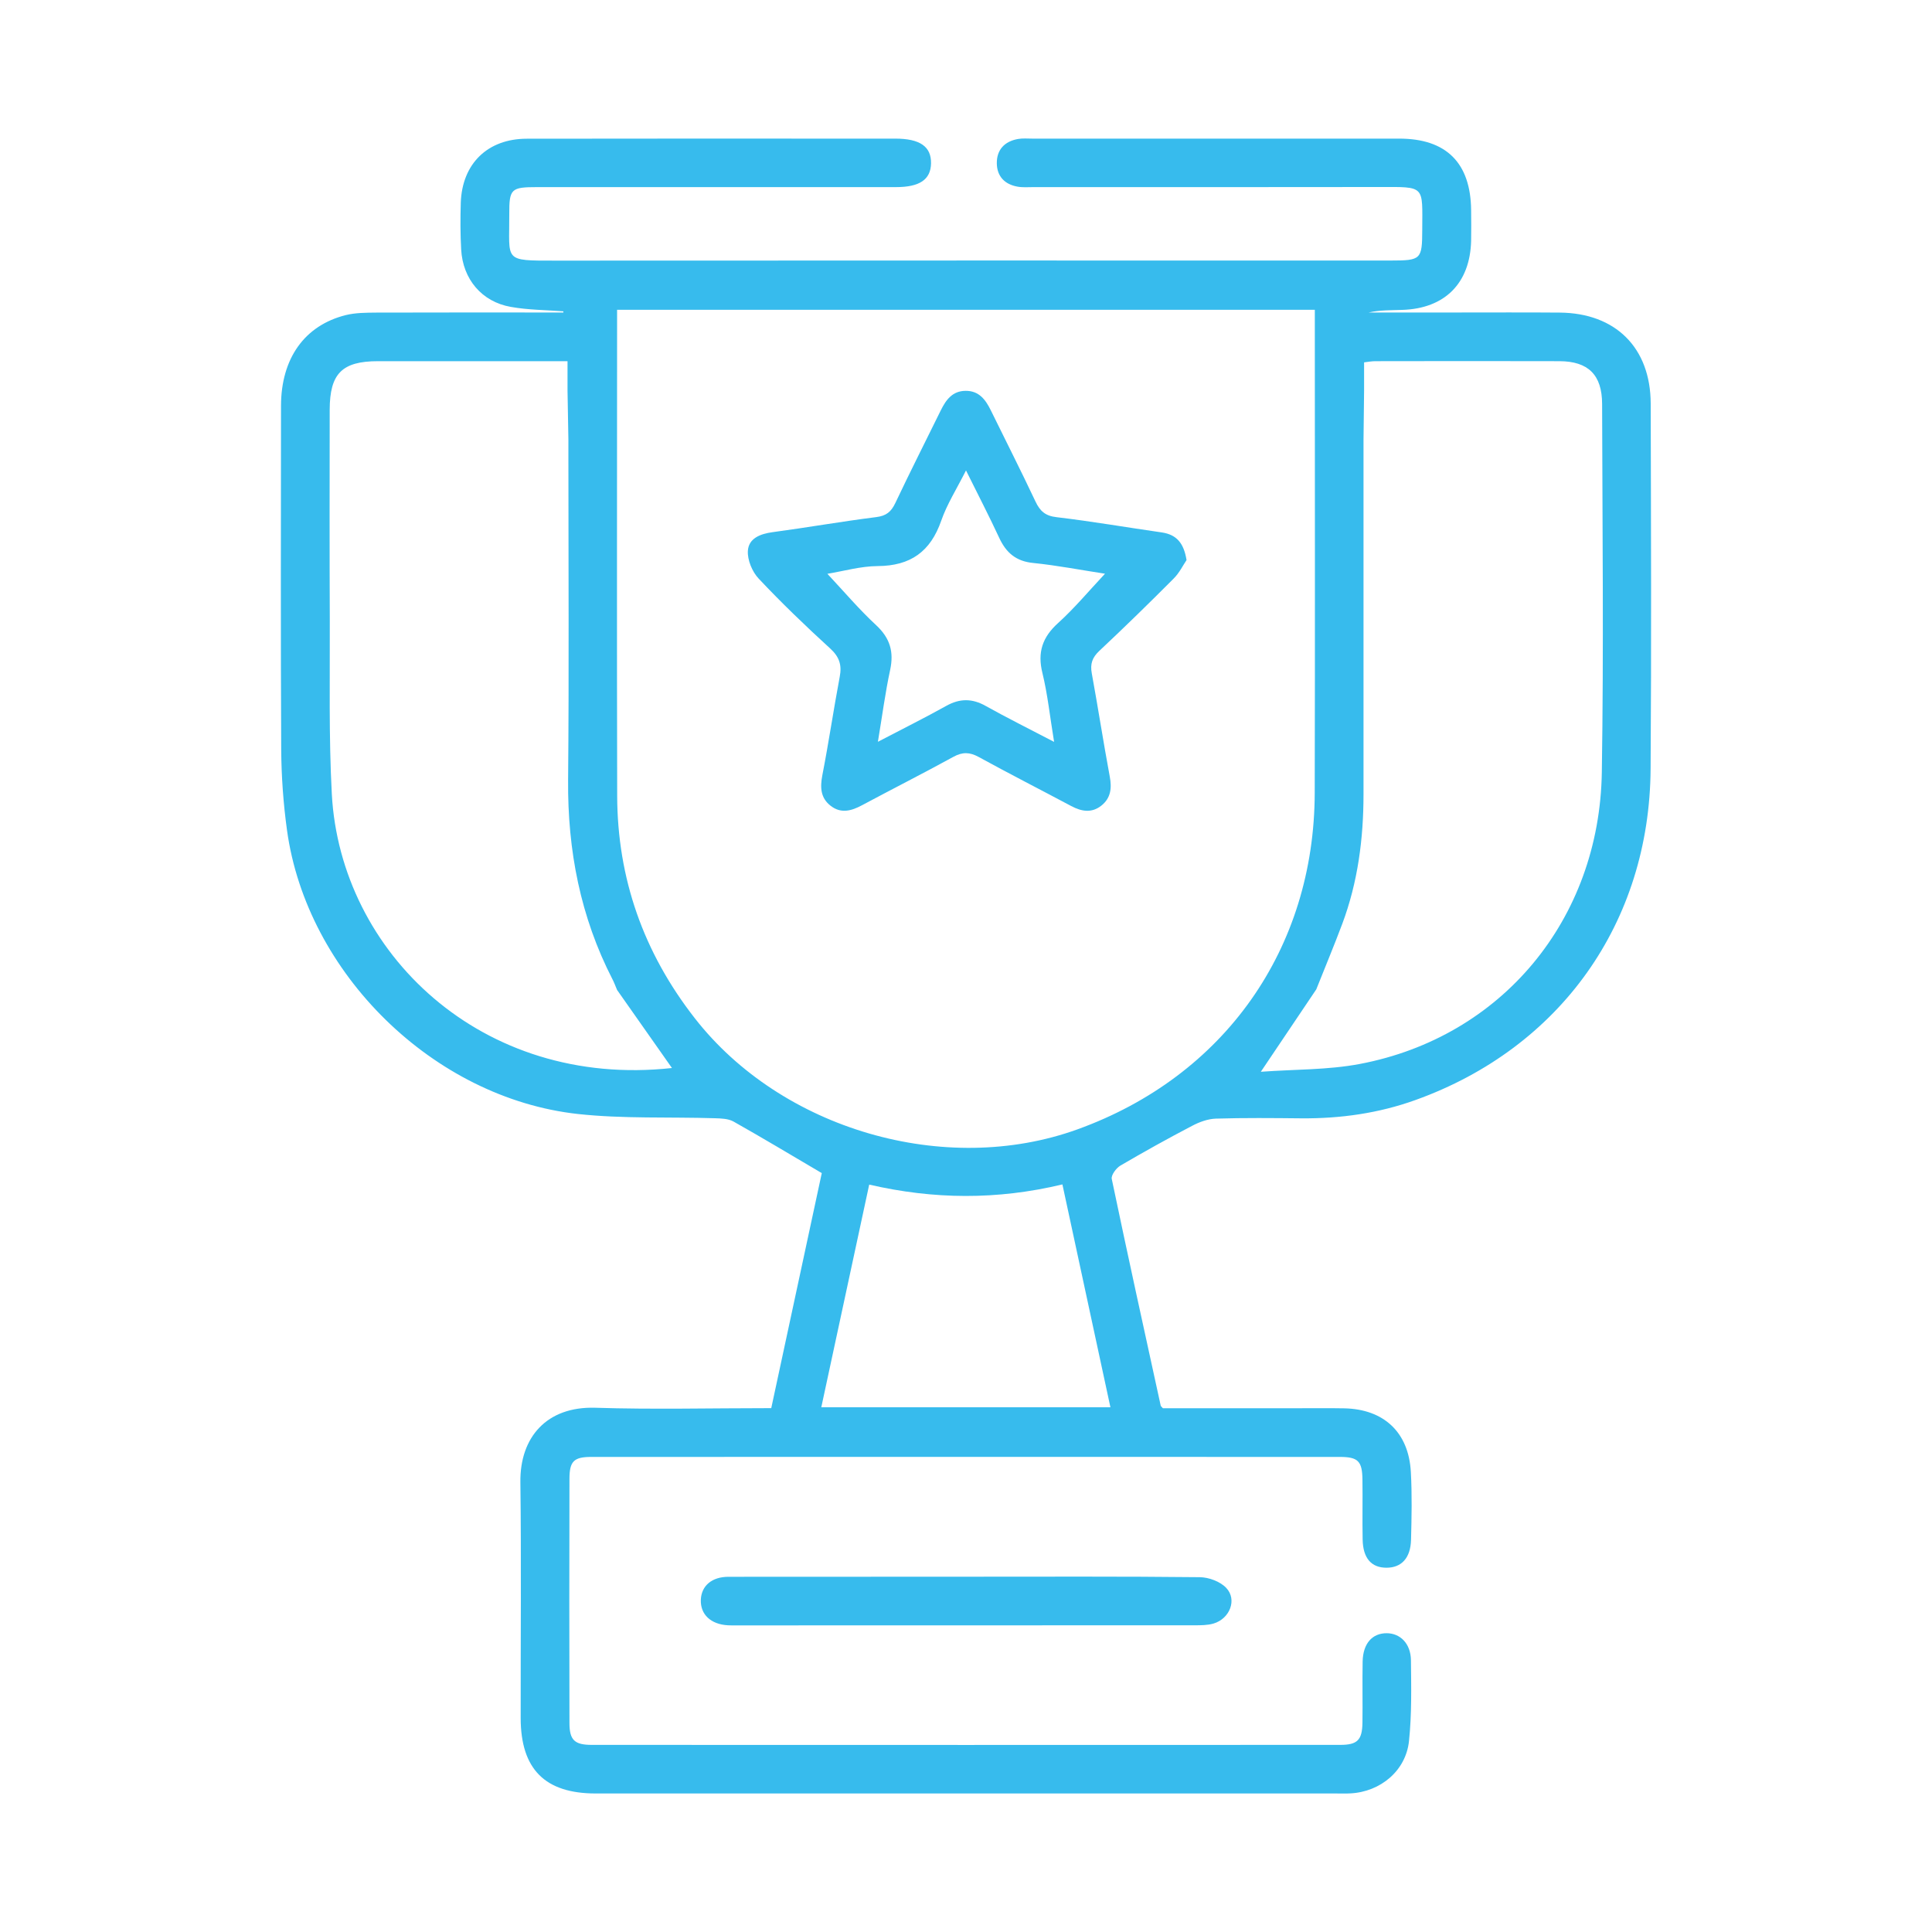 <?xml version="1.0" encoding="utf-8"?>
<!-- Generator: Adobe Illustrator 26.1.0, SVG Export Plug-In . SVG Version: 6.00 Build 0)  -->
<svg version="1.1" id="Capa_1" xmlns="http://www.w3.org/2000/svg" xmlns:xlink="http://www.w3.org/1999/xlink" x="0px" y="0px"
	 viewBox="0 0 200 200" style="enable-background:new 0 0 200 200;" xml:space="preserve">
<style type="text/css">
	.st0{fill:#37BBED;}
</style>
<g>
	<path class="st0" d="M120.38,145.78c4.56,0,9.24,0,13.92,0c1.62,0,3.23-0.02,4.85,0.01c4.1,0.08,6.68,2.48,6.9,6.59
		c0.13,2.34,0.08,4.68,0.02,7.02c-0.05,1.9-1,2.89-2.54,2.89c-1.57,0-2.43-0.98-2.47-2.91c-0.04-2.06,0.01-4.13-0.02-6.19
		c-0.02-1.94-0.45-2.37-2.36-2.37c-25.82,0-51.64-0.01-77.46,0c-1.81,0-2.27,0.44-2.27,2.28c-0.02,8.42-0.02,16.84,0,25.26
		c0,1.78,0.53,2.27,2.32,2.27c25.82,0.01,51.64,0.01,77.46,0c1.78,0,2.28-0.49,2.31-2.28c0.03-2.12-0.02-4.24,0.02-6.36
		c0.04-1.86,1-2.93,2.5-2.92c1.4,0.01,2.48,1.08,2.5,2.8c0.03,2.78,0.09,5.59-0.2,8.35c-0.32,3.09-2.96,5.27-6.06,5.43
		c-0.5,0.03-1,0.01-1.51,0.01c-25.54,0-51.08,0-76.62,0c-5.25,0-7.76-2.51-7.77-7.8c-0.01-8.14,0.07-16.28-0.03-24.42
		c-0.06-4.67,2.74-7.86,7.74-7.71c6.01,0.19,12.03,0.04,18.23,0.04c1.77-8.24,3.53-16.42,5.23-24.33c-3.19-1.88-6.14-3.65-9.14-5.34
		c-0.54-0.3-1.27-0.32-1.92-0.34c-4.73-0.15-9.5,0.07-14.19-0.44c-14.95-1.65-28.07-14.56-30.11-29.38
		c-0.38-2.75-0.58-5.55-0.6-8.32C29.05,65.75,29.08,53.87,29.09,42c0.01-4.89,2.43-8.31,6.7-9.38c1.01-0.25,2.1-0.25,3.15-0.26
		c5.91-0.02,11.82-0.01,17.73-0.01c0.55,0,1.1,0,1.65,0c0-0.04,0-0.08,0-0.12c-1.81-0.14-3.65-0.14-5.44-0.46
		c-3.01-0.53-4.97-2.87-5.14-5.94c-0.09-1.61-0.09-3.23-0.04-4.85c0.14-4.05,2.79-6.62,6.84-6.62c10.54-0.02,21.08-0.01,31.62-0.01
		c2.17,0,4.35,0,6.52,0c2.55,0,3.73,0.82,3.7,2.56c-0.03,1.68-1.18,2.46-3.63,2.46c-12.38,0-24.76,0-37.14,0
		c-2.71,0-2.9,0.17-2.89,2.81c0.03,4.88-0.69,4.8,4.78,4.8c28.83-0.02,57.66-0.01,86.49-0.01c3.12,0,3.23-0.12,3.24-3.16
		c0.01-4.64,0.36-4.46-4.44-4.45c-11.93,0.02-23.87,0.01-35.8,0.01c-0.56,0-1.13,0.05-1.67-0.05c-1.32-0.24-2.11-1.07-2.13-2.4
		c-0.02-1.41,0.79-2.28,2.18-2.53c0.49-0.09,1-0.04,1.5-0.04c12.66,0,25.32,0,37.98,0c4.87,0,7.39,2.51,7.44,7.4
		c0.01,1.06,0.02,2.12,0,3.18c-0.11,4.39-2.72,7.01-7.12,7.15c-1.16,0.04-2.33,0.01-3.49,0.27c3.03,0,6.05,0,9.08,0
		c3.57,0,7.14-0.02,10.71,0.01c5.77,0.05,9.39,3.63,9.41,9.41c0.03,12.6,0.08,25.21-0.01,37.81c-0.1,15.93-9.34,28.9-24.33,34.29
		c-3.8,1.37-7.76,1.93-11.81,1.9c-2.96-0.03-5.91-0.06-8.87,0.03c-0.83,0.03-1.71,0.35-2.46,0.75c-2.51,1.31-4.99,2.69-7.43,4.12
		c-0.43,0.26-0.97,0.99-0.88,1.38c1.64,7.84,3.36,15.66,5.07,23.48C120.18,145.57,120.23,145.61,120.38,145.78z M63.88,32.07
		c0,0.59,0,1.02,0,1.46c0,16.28-0.03,32.55,0.01,48.83c0.02,8.58,2.73,16.25,8.03,23.04c8.97,11.51,25.89,16.47,39.62,11.51
		c15.2-5.49,24.53-18.67,24.56-34.86c0.04-16.11,0.01-32.22,0.01-48.33c0-0.53,0-1.07,0-1.65C111.96,32.07,88.05,32.07,63.88,32.07z
		 M114.95,145.68c-1.66-7.73-3.3-15.34-4.97-23.07c-6.77,1.62-13.32,1.56-20,0.02c-1.67,7.76-3.3,15.34-4.96,23.05
		C95.07,145.68,104.89,145.68,114.95,145.68z M63.88,102.48c-0.21-0.5-0.32-0.81-0.47-1.09c-3.33-6.47-4.66-13.37-4.6-20.62
		c0.1-11.14,0.03-22.29,0.03-33.44c0-0.59,0-1.18,0-1.82l-0.09-5.07c0-1.08,0-1.99,0-3.05c-0.63,0-1.18,0-1.72,0
		c-5.97,0-11.93,0-17.9,0c-3.72,0-4.99,1.28-5,5.02c-0.01,7.3-0.02,14.61,0.01,21.91c0.02,5.96-0.11,11.94,0.21,17.89
		c0.89,16.35,15.48,30.51,35.21,28.35 M130.52,110.95c3.5-0.26,6.94-0.18,10.25-0.81c14.67-2.78,24.81-14.93,25.05-30.19
		c0.2-12.71,0.06-25.43,0.03-38.14c-0.01-3.01-1.44-4.41-4.41-4.42c-6.36-0.02-12.71-0.01-19.07,0c-0.37,0-0.74,0.07-1.16,0.12
		c0,0.97,0,1.85,0,2.93l-0.06,5.11c0,0.69,0,1.29,0,1.89c0,11.59,0,23.18,0,34.77c0,4.59-0.58,9.1-2.2,13.43
		c-0.85,2.27-1.79,4.51-2.69,6.78"/>
	<path class="st0" d="M99.98,163.22c8.08,0,16.15-0.04,24.22,0.05c0.94,0.01,2.12,0.45,2.74,1.11c1.15,1.21,0.37,3.19-1.32,3.69
		c-0.62,0.18-1.32,0.18-1.98,0.18c-15.76,0.01-31.52,0.01-47.28,0.01c-0.33,0-0.67,0.01-1-0.01c-1.79-0.1-2.87-1.13-2.81-2.65
		c0.06-1.43,1.13-2.37,2.86-2.37C83.6,163.22,91.79,163.22,99.98,163.22z"/>
	<path class="st0" d="M122.83,57.98c-0.36,0.53-0.75,1.34-1.35,1.93c-2.52,2.53-5.07,5.02-7.67,7.46c-0.74,0.69-0.97,1.35-0.79,2.33
		c0.65,3.56,1.2,7.13,1.86,10.68c0.23,1.21,0.11,2.24-0.87,3.02c-1,0.79-2.05,0.61-3.12,0.04c-3.19-1.7-6.41-3.34-9.58-5.08
		c-0.93-0.51-1.68-0.53-2.62-0.01c-3.12,1.71-6.3,3.32-9.44,5c-1.11,0.6-2.2,0.9-3.27,0.06c-1.05-0.82-1.09-1.91-0.85-3.17
		c0.66-3.38,1.16-6.8,1.8-10.19c0.23-1.21-0.04-2.05-0.98-2.91c-2.55-2.33-5.05-4.73-7.41-7.24c-0.67-0.71-1.18-1.93-1.12-2.88
		c0.08-1.29,1.28-1.76,2.56-1.93c3.58-0.48,7.15-1.11,10.73-1.56c1.04-0.13,1.54-0.55,1.97-1.45c1.52-3.21,3.13-6.39,4.7-9.58
		c0.54-1.1,1.21-2.04,2.59-2.04c1.38-0.01,2.06,0.92,2.6,2.02c1.54,3.14,3.13,6.27,4.62,9.43c0.47,1,1.02,1.5,2.2,1.63
		c3.64,0.43,7.27,1.06,10.9,1.58C121.8,55.35,122.55,56.22,122.83,57.98z M109.12,76.8c-0.44-2.66-0.67-4.93-1.21-7.13
		c-0.53-2.15,0-3.71,1.63-5.18c1.7-1.54,3.18-3.32,4.85-5.1c-2.5-0.38-4.95-0.86-7.42-1.11c-1.78-0.17-2.81-1.05-3.53-2.6
		c-1.04-2.24-2.18-4.44-3.44-6.98c-0.98,1.94-1.97,3.5-2.56,5.19c-1.11,3.21-3.18,4.69-6.58,4.71c-1.76,0.01-3.52,0.52-5.21,0.8
		c1.75,1.87,3.3,3.7,5.05,5.32c1.43,1.33,1.85,2.74,1.45,4.62c-0.51,2.36-0.82,4.75-1.27,7.45c2.58-1.35,4.86-2.48,7.08-3.72
		c1.4-0.78,2.68-0.78,4.08,0.01C104.26,74.32,106.54,75.45,109.12,76.8z"/>
</g>
</svg>
